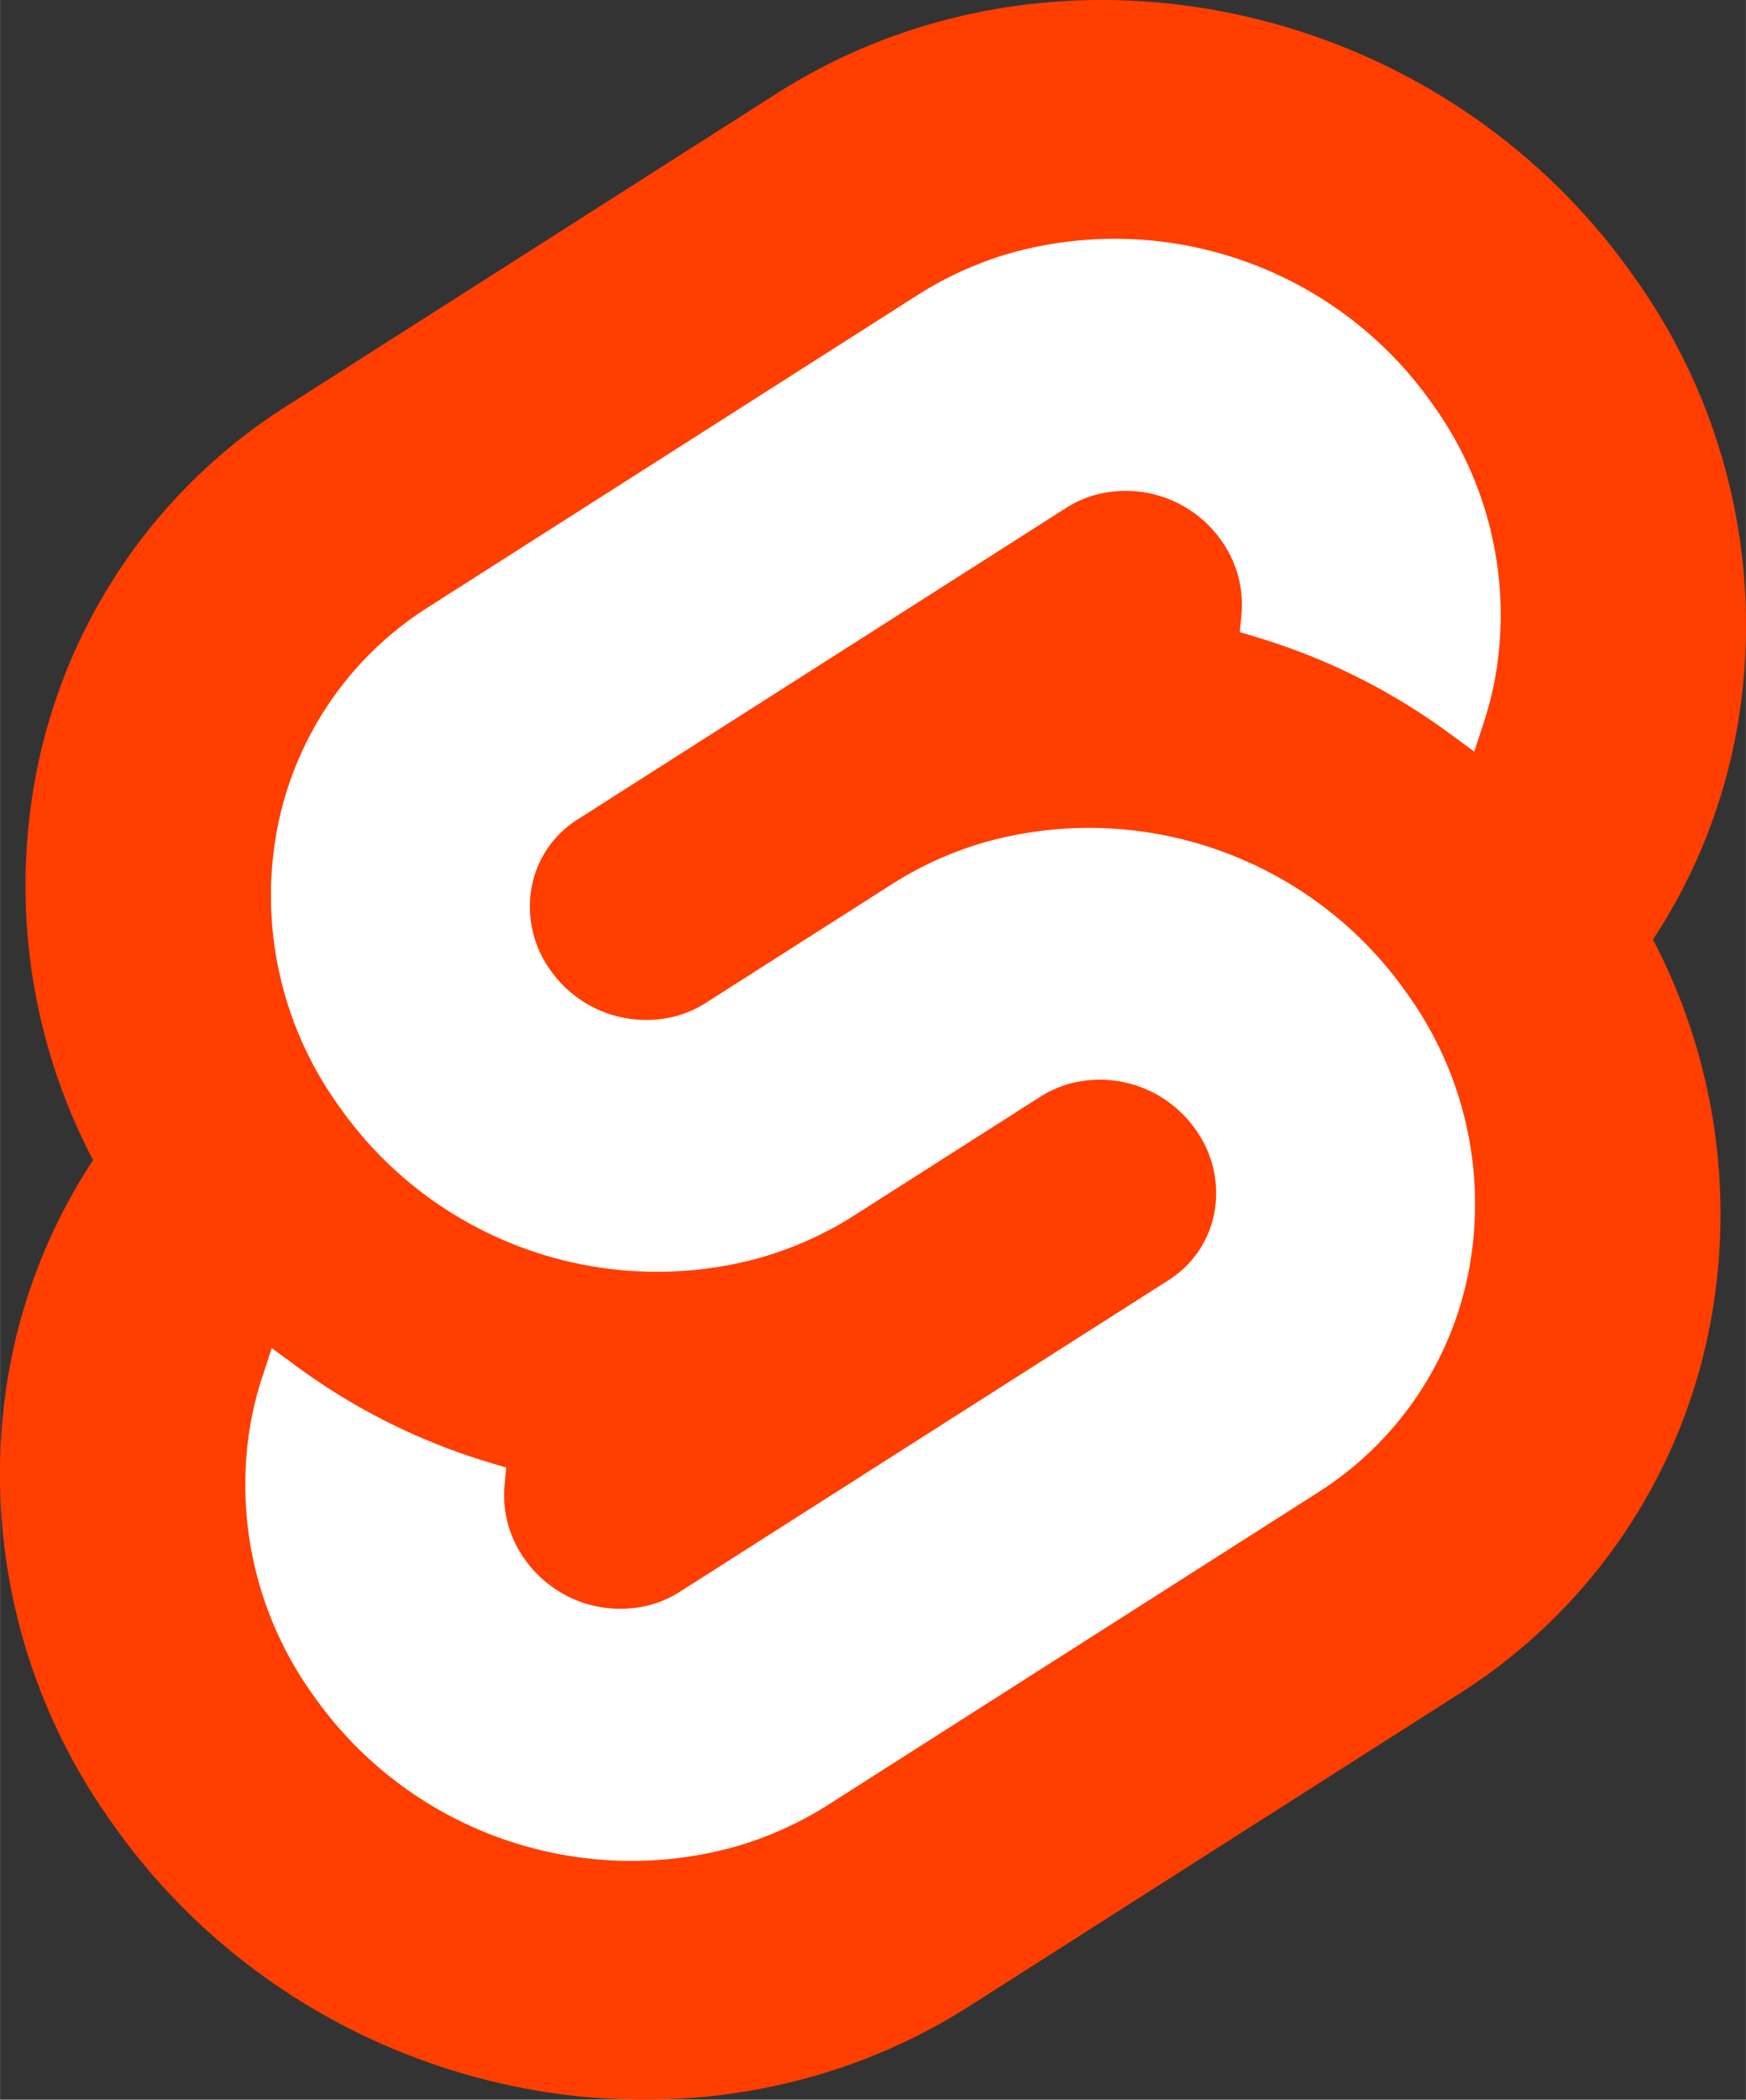 <?xml version="1.0" encoding="UTF-8" standalone="no"?>
<svg
   aria-hidden="true"
   role="img"
   class="iconify iconify--logos"
   width="26.597"
   height="31.965"
   preserveAspectRatio="xMidYMid meet"
   viewBox="0 0 255.974 307.658"
   version="1.1"
   id="svg6"
   sodipodi:docname="svelte.svg"
   inkscape:version="1.1.1 (3bf5ae0d25, 2021-09-20)"
   xmlns:inkscape="http://www.inkscape.org/namespaces/inkscape"
   xmlns:sodipodi="http://sodipodi.sourceforge.net/DTD/sodipodi-0.dtd"
   xmlns="http://www.w3.org/2000/svg"
   xmlns:svg="http://www.w3.org/2000/svg">
  <rect x="0" y="0" width="255.974" height="307.658" fill="#333333" stroke="none"/>
  <defs
     id="defs10" />
  <sodipodi:namedview
     id="namedview8"
     pagecolor="#ffffff"
     bordercolor="#666666"
     borderopacity="1.0"
     inkscape:pageshadow="2"
     inkscape:pageopacity="0.0"
     inkscape:pagecheckerboard="0"
     showgrid="false"
     fit-margin-top="0"
     fit-margin-left="0"
     fit-margin-right="0"
     fit-margin-bottom="0"
     inkscape:zoom="12.359375"
     inkscape:cx="13.269279"
     inkscape:cy="16.020228"
     inkscape:window-width="1920"
     inkscape:window-height="976"
     inkscape:window-x="-8"
     inkscape:window-y="-8"
     inkscape:window-maximized="1"
     inkscape:current-layer="svg6" />
  <path
     fill="#ff3e00"
     d="m 239.669,40.707 c -28.569,-40.889 -84.992,-53.008 -125.787,-27.017 l -71.648,45.666 a 82.198,82.198 0 0 0 -37.135,55.056 86.566,86.566 0 0 0 8.536,55.576 82.425,82.425 0 0 0 -12.296,30.719 87.596,87.596 0 0 0 14.964,66.244 c 28.574,40.893 84.997,53.007 125.787,27.016 l 71.648,-45.664 a 82.182,82.182 0 0 0 37.135,-55.057 86.601,86.601 0 0 0 -8.53,-55.577 82.409,82.409 0 0 0 12.29,-30.718 87.573,87.573 0 0 0 -14.963,-66.244"
     id="path2" />
  <path
     fill="#ffffff"
     d="m 106.877,270.833 c -23.102,6.007 -47.497,-3.036 -61.103,-22.648 a 52.685,52.685 0 0 1 -9.003,-39.85 49.978,49.978 0 0 1 1.713,-6.693 l 1.35,-4.115 3.671,2.697 a 92.447,92.447 0 0 0 28.036,14.007 l 2.663,0.808 -0.245,2.659 a 16.067,16.067 0 0 0 2.89,10.656 17.143,17.143 0 0 0 18.397,6.828 15.786,15.786 0 0 0 4.403,-1.935 l 71.67,-45.672 a 14.922,14.922 0 0 0 6.734,-9.977 15.923,15.923 0 0 0 -2.713,-12.011 17.156,17.156 0 0 0 -18.404,-6.832 15.78,15.78 0 0 0 -4.396,1.933 l -27.35,17.434 a 52.298,52.298 0 0 1 -14.553,6.391 c -23.101,6.007 -47.497,-3.036 -61.101,-22.649 a 52.681,52.681 0 0 1 -9.004,-39.849 49.428,49.428 0 0 1 22.34,-33.114 l 71.664,-45.677 a 52.218,52.218 0 0 1 14.563,-6.398 c 23.101,-6.007 47.497,3.036 61.101,22.648 a 52.685,52.685 0 0 1 9.004,39.85 50.559,50.559 0 0 1 -1.713,6.692 l -1.35,4.116 -3.67,-2.693 a 92.373,92.373 0 0 0 -28.037,-14.013 l -2.664,-0.809 0.246,-2.658 a 16.099,16.099 0 0 0 -2.89,-10.656 17.143,17.143 0 0 0 -18.398,-6.828 15.786,15.786 0 0 0 -4.402,1.935 l -71.67,45.674 a 14.898,14.898 0 0 0 -6.73,9.975 15.9,15.9 0 0 0 2.709,12.012 17.156,17.156 0 0 0 18.404,6.832 15.841,15.841 0 0 0 4.402,-1.935 l 27.345,-17.427 a 52.147,52.147 0 0 1 14.552,-6.397 c 23.101,-6.006 47.497,3.037 61.102,22.65 a 52.681,52.681 0 0 1 9.003,39.848 49.453,49.453 0 0 1 -22.34,33.12 l -71.664,45.673 a 52.218,52.218 0 0 1 -14.563,6.398"
     id="path4" />
</svg>
